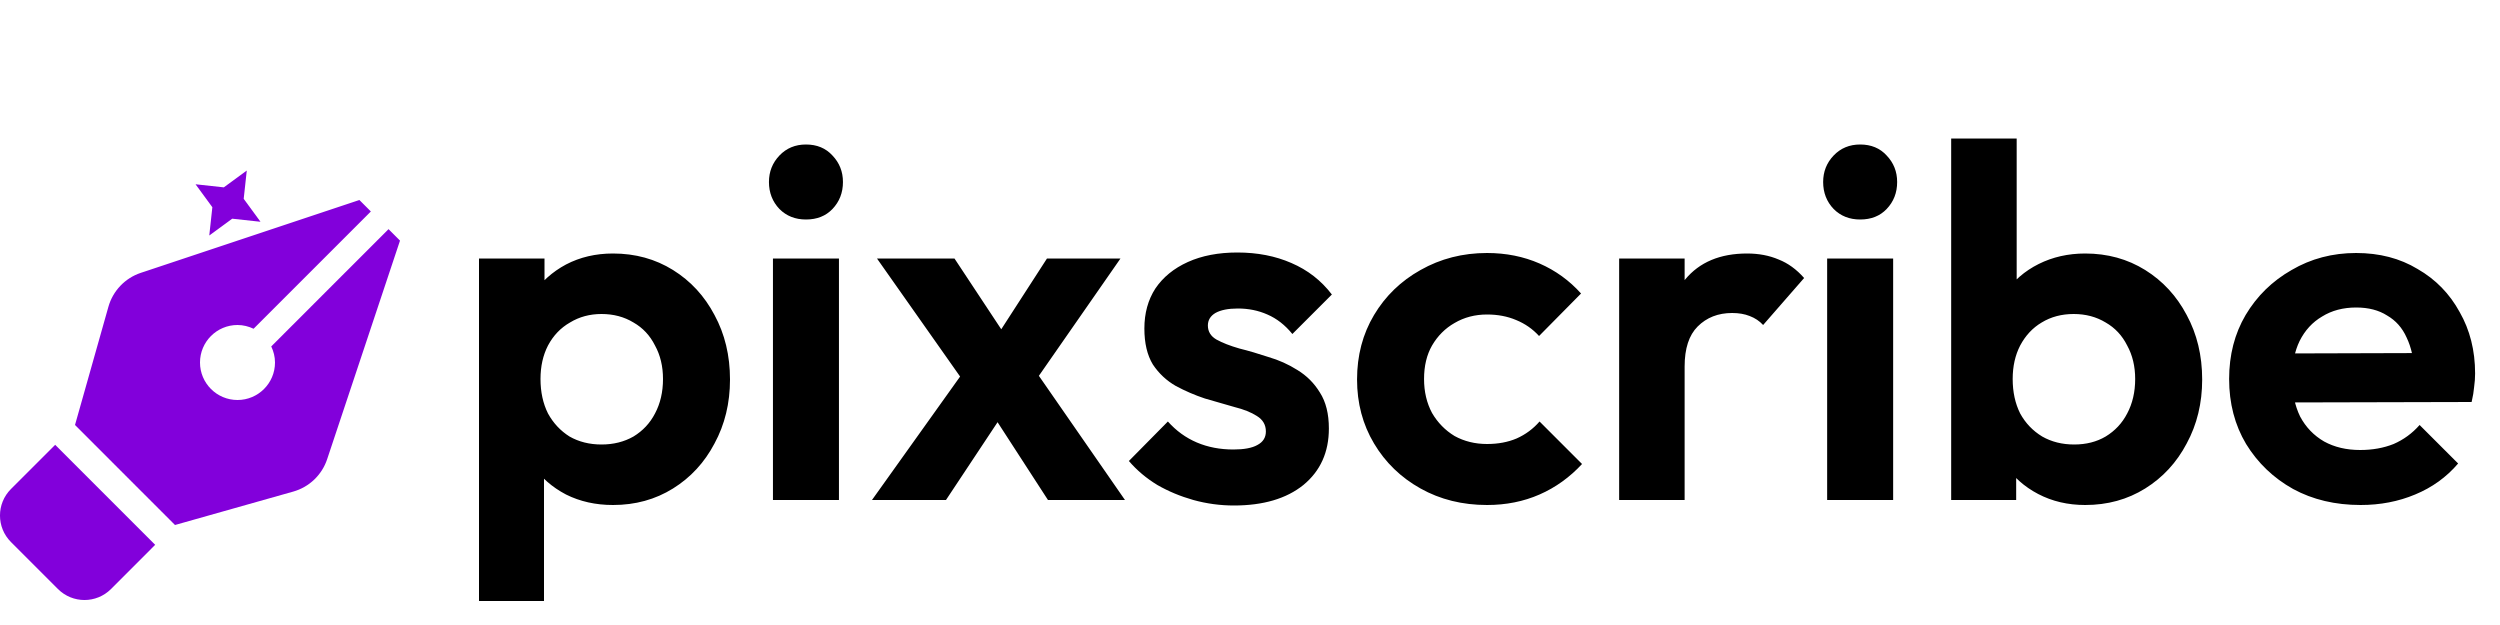 <svg width="100" height="25" viewBox="0 0 100 25" fill="none" xmlns="http://www.w3.org/2000/svg">
<path d="M24.52 20.2C23.827 20.2 23.2 20.06 22.64 19.78C22.08 19.487 21.633 19.093 21.3 18.6C20.967 18.107 20.787 17.54 20.76 16.9V13.48C20.787 12.84 20.967 12.273 21.3 11.78C21.647 11.273 22.093 10.873 22.64 10.58C23.2 10.287 23.827 10.14 24.52 10.14C25.413 10.14 26.213 10.36 26.92 10.8C27.627 11.24 28.18 11.84 28.58 12.6C28.993 13.36 29.2 14.22 29.2 15.18C29.2 16.127 28.993 16.98 28.58 17.74C28.18 18.5 27.627 19.1 26.92 19.54C26.213 19.98 25.413 20.2 24.52 20.2ZM19.16 24.04V10.34H21.78V12.88L21.34 15.22L21.76 17.56V24.04H19.16ZM24.06 17.78C24.54 17.78 24.967 17.673 25.34 17.46C25.713 17.233 26 16.927 26.2 16.54C26.413 16.14 26.52 15.68 26.52 15.16C26.52 14.653 26.413 14.207 26.2 13.82C26 13.42 25.713 13.113 25.34 12.9C24.967 12.673 24.54 12.56 24.06 12.56C23.593 12.56 23.173 12.673 22.8 12.9C22.427 13.113 22.133 13.42 21.92 13.82C21.72 14.207 21.62 14.653 21.62 15.16C21.62 15.68 21.72 16.14 21.92 16.54C22.133 16.927 22.42 17.233 22.78 17.46C23.153 17.673 23.58 17.78 24.06 17.78ZM30.918 20V10.34H33.558V20H30.918ZM32.238 8.78C31.811 8.78 31.458 8.64 31.178 8.36C30.898 8.067 30.758 7.707 30.758 7.28C30.758 6.867 30.898 6.513 31.178 6.22C31.458 5.927 31.811 5.78 32.238 5.78C32.678 5.78 33.031 5.927 33.298 6.22C33.578 6.513 33.718 6.867 33.718 7.28C33.718 7.707 33.578 8.067 33.298 8.36C33.031 8.64 32.678 8.78 32.238 8.78ZM41.919 20L39.379 16.08L38.839 15.68L35.079 10.34H38.179L40.519 13.88L41.019 14.26L44.999 20H41.919ZM34.879 20L38.819 14.48L40.319 16.26L37.839 20H34.879ZM41.119 15.66L39.579 13.9L41.879 10.34H44.819L41.119 15.66ZM49.355 20.22C48.808 20.22 48.268 20.147 47.735 20C47.215 19.853 46.735 19.653 46.295 19.4C45.855 19.133 45.475 18.813 45.155 18.44L46.715 16.86C47.048 17.233 47.435 17.513 47.875 17.7C48.315 17.887 48.802 17.98 49.335 17.98C49.762 17.98 50.082 17.92 50.295 17.8C50.522 17.68 50.635 17.5 50.635 17.26C50.635 16.993 50.515 16.787 50.275 16.64C50.048 16.493 49.748 16.373 49.375 16.28C49.002 16.173 48.608 16.06 48.195 15.94C47.795 15.807 47.408 15.64 47.035 15.44C46.662 15.227 46.355 14.94 46.115 14.58C45.888 14.207 45.775 13.727 45.775 13.14C45.775 12.527 45.922 11.993 46.215 11.54C46.522 11.087 46.955 10.733 47.515 10.48C48.075 10.227 48.735 10.1 49.495 10.1C50.295 10.1 51.015 10.24 51.655 10.52C52.308 10.8 52.848 11.22 53.275 11.78L51.695 13.36C51.402 13 51.068 12.74 50.695 12.58C50.335 12.42 49.942 12.34 49.515 12.34C49.128 12.34 48.828 12.4 48.615 12.52C48.415 12.64 48.315 12.807 48.315 13.02C48.315 13.26 48.428 13.447 48.655 13.58C48.895 13.713 49.202 13.833 49.575 13.94C49.948 14.033 50.335 14.147 50.735 14.28C51.148 14.4 51.535 14.573 51.895 14.8C52.268 15.027 52.568 15.327 52.795 15.7C53.035 16.073 53.155 16.553 53.155 17.14C53.155 18.087 52.815 18.84 52.135 19.4C51.455 19.947 50.528 20.22 49.355 20.22ZM59.482 20.2C58.495 20.2 57.608 19.98 56.822 19.54C56.035 19.1 55.415 18.5 54.962 17.74C54.508 16.98 54.282 16.127 54.282 15.18C54.282 14.22 54.508 13.36 54.962 12.6C55.415 11.84 56.035 11.24 56.822 10.8C57.622 10.347 58.508 10.12 59.482 10.12C60.242 10.12 60.942 10.26 61.582 10.54C62.222 10.82 62.775 11.22 63.242 11.74L61.562 13.44C61.308 13.16 61.002 12.947 60.642 12.8C60.295 12.653 59.908 12.58 59.482 12.58C59.002 12.58 58.568 12.693 58.182 12.92C57.808 13.133 57.508 13.433 57.282 13.82C57.068 14.193 56.962 14.64 56.962 15.16C56.962 15.667 57.068 16.12 57.282 16.52C57.508 16.907 57.808 17.213 58.182 17.44C58.568 17.653 59.002 17.76 59.482 17.76C59.922 17.76 60.315 17.687 60.662 17.54C61.022 17.38 61.328 17.153 61.582 16.86L63.282 18.56C62.788 19.093 62.222 19.5 61.582 19.78C60.942 20.06 60.242 20.2 59.482 20.2ZM64.766 20V10.34H67.385V20H64.766ZM67.385 14.66L66.365 13.98C66.486 12.793 66.832 11.86 67.406 11.18C67.979 10.487 68.805 10.14 69.885 10.14C70.352 10.14 70.772 10.22 71.145 10.38C71.519 10.527 71.859 10.773 72.165 11.12L70.525 13C70.379 12.84 70.199 12.72 69.986 12.64C69.785 12.56 69.552 12.52 69.285 12.52C68.725 12.52 68.266 12.7 67.906 13.06C67.559 13.407 67.385 13.94 67.385 14.66ZM73.086 20V10.34H75.726V20H73.086ZM74.406 8.78C73.979 8.78 73.626 8.64 73.346 8.36C73.066 8.067 72.926 7.707 72.926 7.28C72.926 6.867 73.066 6.513 73.346 6.22C73.626 5.927 73.979 5.78 74.406 5.78C74.846 5.78 75.199 5.927 75.466 6.22C75.746 6.513 75.886 6.867 75.886 7.28C75.886 7.707 75.746 8.067 75.466 8.36C75.199 8.64 74.846 8.78 74.406 8.78ZM83.407 20.2C82.713 20.2 82.087 20.053 81.527 19.76C80.967 19.467 80.52 19.067 80.187 18.56C79.853 18.053 79.673 17.487 79.647 16.86V13.42C79.673 12.793 79.853 12.233 80.187 11.74C80.533 11.233 80.987 10.84 81.547 10.56C82.107 10.28 82.727 10.14 83.407 10.14C84.3 10.14 85.1 10.36 85.807 10.8C86.513 11.24 87.067 11.84 87.467 12.6C87.88 13.36 88.087 14.22 88.087 15.18C88.087 16.127 87.88 16.98 87.467 17.74C87.067 18.5 86.513 19.1 85.807 19.54C85.1 19.98 84.3 20.2 83.407 20.2ZM78.047 20V5.54H80.667V12.72L80.227 15.04L80.647 17.4V20H78.047ZM82.967 17.78C83.447 17.78 83.867 17.673 84.227 17.46C84.6 17.233 84.887 16.927 85.087 16.54C85.3 16.14 85.407 15.68 85.407 15.16C85.407 14.653 85.3 14.207 85.087 13.82C84.887 13.42 84.6 13.113 84.227 12.9C83.853 12.673 83.427 12.56 82.947 12.56C82.467 12.56 82.04 12.673 81.667 12.9C81.307 13.113 81.02 13.42 80.807 13.82C80.607 14.207 80.507 14.653 80.507 15.16C80.507 15.68 80.607 16.14 80.807 16.54C81.02 16.927 81.313 17.233 81.687 17.46C82.06 17.673 82.487 17.78 82.967 17.78ZM94.424 20.2C93.411 20.2 92.511 19.987 91.725 19.56C90.938 19.12 90.311 18.52 89.844 17.76C89.391 17 89.165 16.133 89.165 15.16C89.165 14.2 89.385 13.347 89.825 12.6C90.278 11.84 90.891 11.24 91.665 10.8C92.438 10.347 93.298 10.12 94.245 10.12C95.178 10.12 95.998 10.333 96.704 10.76C97.424 11.173 97.984 11.747 98.385 12.48C98.798 13.2 99.004 14.02 99.004 14.94C99.004 15.113 98.991 15.293 98.965 15.48C98.951 15.653 98.918 15.853 98.865 16.08L90.745 16.1V14.14L97.644 14.12L96.585 14.94C96.558 14.367 96.451 13.887 96.264 13.5C96.091 13.113 95.831 12.82 95.484 12.62C95.151 12.407 94.738 12.3 94.245 12.3C93.725 12.3 93.271 12.42 92.885 12.66C92.498 12.887 92.198 13.213 91.984 13.64C91.784 14.053 91.684 14.547 91.684 15.12C91.684 15.707 91.791 16.22 92.004 16.66C92.231 17.087 92.551 17.42 92.965 17.66C93.378 17.887 93.858 18 94.404 18C94.898 18 95.344 17.92 95.745 17.76C96.144 17.587 96.491 17.333 96.784 17L98.325 18.54C97.858 19.087 97.284 19.5 96.605 19.78C95.938 20.06 95.211 20.2 94.424 20.2Z" fill="black"/>
<g clip-path="url(#clip0_2_4)">
<path d="M11.731 19.663C12.045 19.574 12.332 19.41 12.568 19.185C12.804 18.959 12.982 18.68 13.085 18.371L16 9.625L15.541 9.166L10.85 13.857C10.943 14.053 11 14.269 11 14.5C11 15.328 10.328 16 9.5 16C8.672 16 8 15.328 8 14.5C8 13.672 8.672 13 9.5 13C9.731 13 9.947 13.057 10.143 13.15L14.834 8.459L14.375 8L5.629 10.915C5.32 11.018 5.04 11.196 4.815 11.432C4.59 11.668 4.426 11.955 4.337 12.269L3 17L7 21L11.731 19.663ZM0.439 21.682L2.318 23.561C2.904 24.147 3.854 24.147 4.44 23.561L6.207 21.793L2.207 17.793L0.439 19.56C-0.147 20.146 -0.147 21.096 0.439 21.682Z" fill="#8200DB"/>
</g>
<path fill-rule="evenodd" clip-rule="evenodd" d="M8.953 7.494L7.822 7.371L8.494 8.289L8.371 9.42L9.289 8.748L10.42 8.871L9.748 7.953L9.871 6.822L8.953 7.494Z" fill="#8200DB"/>
<defs>
<clipPath id="clip0_2_4">
<rect width="16" height="16" fill="white" transform="matrix(-1 0 0 -1 16 24)"/>
</clipPath>
</defs>
</svg>
